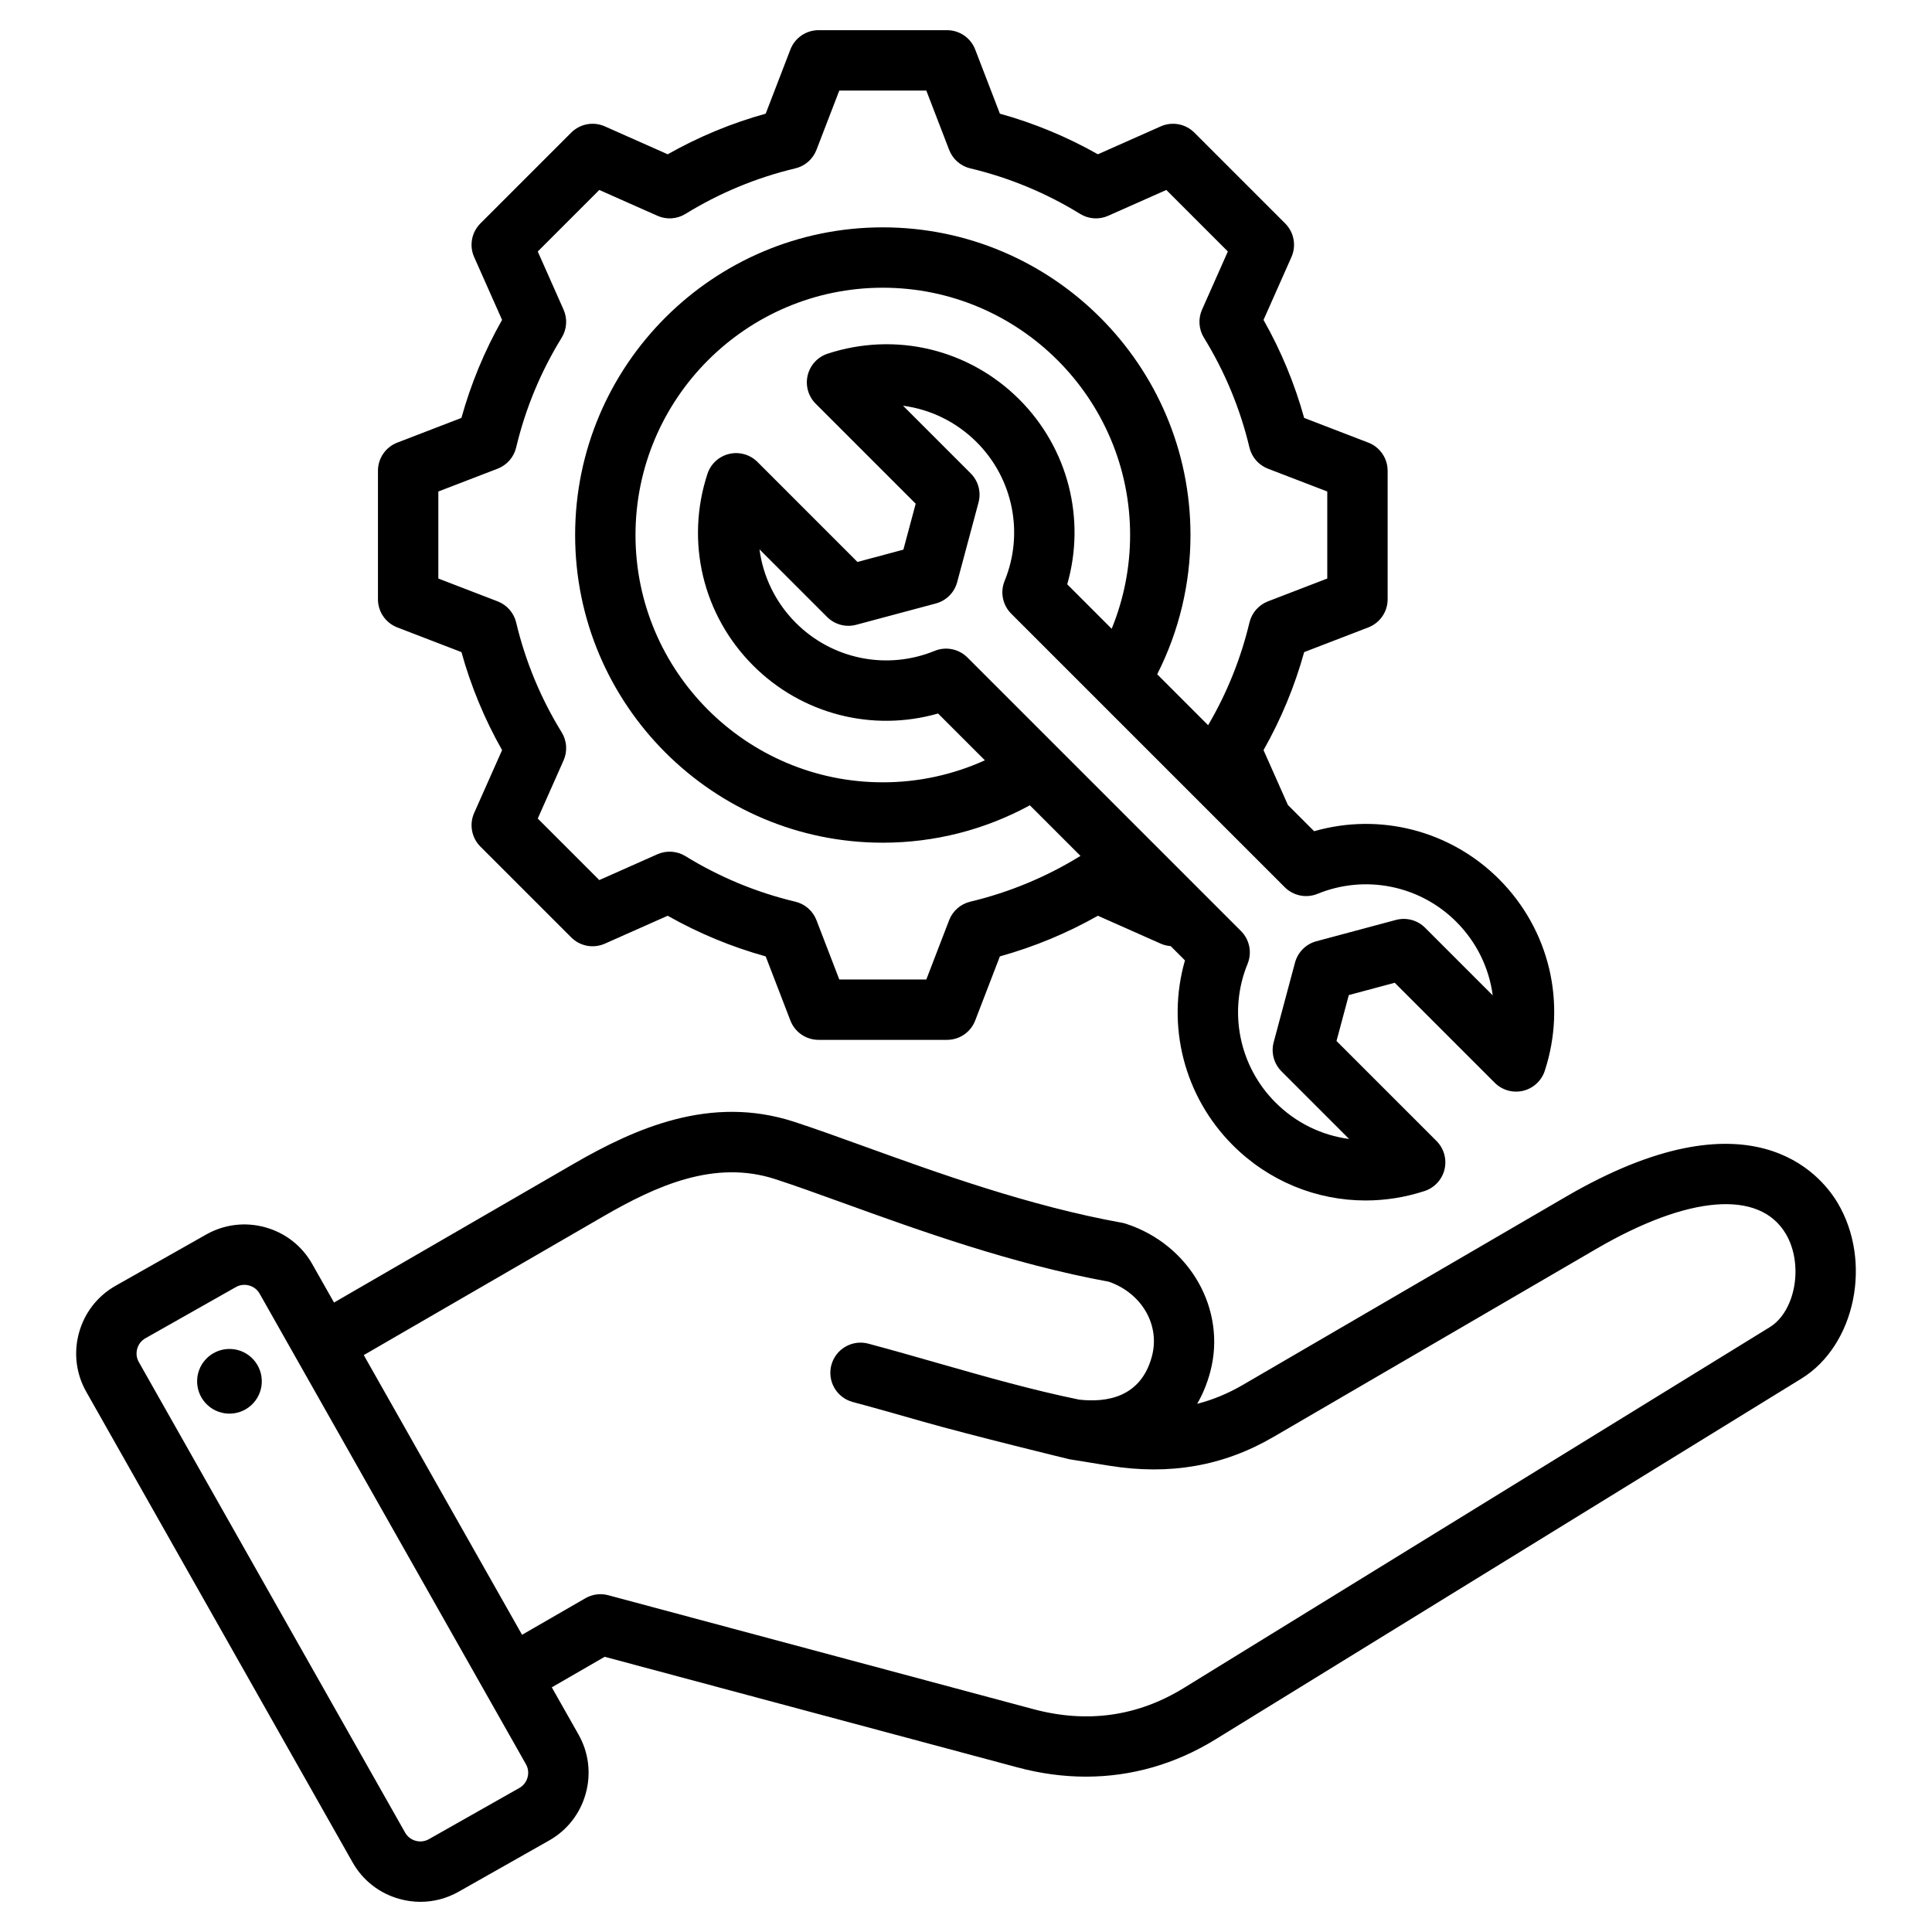<svg width="105" height="105" viewBox="0 0 105 105" fill="none" xmlns="http://www.w3.org/2000/svg">
<path d="M99.862 65.359C98.934 63.808 95.125 59.203 85.106 65.038L67.555 75.261C66.744 75.733 65.92 76.077 65.064 76.294C65.364 75.776 65.603 75.199 65.772 74.567C66.681 71.175 64.667 67.635 61.187 66.507C61.116 66.484 61.045 66.466 60.972 66.453C55.935 65.545 50.961 63.746 46.964 62.301C45.573 61.798 44.26 61.324 43.142 60.961C38.617 59.494 34.535 61.306 31.138 63.273L18.154 70.79L16.964 68.688C16.41 67.709 15.504 67.003 14.415 66.701C13.325 66.399 12.186 66.539 11.207 67.093L6.282 69.879C5.303 70.434 4.597 71.339 4.295 72.428C3.993 73.518 4.132 74.657 4.686 75.637L19.163 101.217C19.718 102.197 20.623 102.903 21.713 103.204C22.089 103.309 22.472 103.36 22.852 103.36C23.571 103.36 24.28 103.176 24.921 102.813L29.845 100.026C30.825 99.472 31.531 98.566 31.833 97.477C32.135 96.388 31.996 95.248 31.441 94.268L29.989 91.703L32.864 90.043L55.31 96.057C56.557 96.391 57.798 96.557 59.019 96.557C61.487 96.557 63.872 95.878 66.052 94.536L97.902 74.924C100.842 73.114 101.776 68.555 99.862 65.359ZM28.67 96.6C28.638 96.72 28.582 96.832 28.507 96.93C28.431 97.027 28.336 97.109 28.229 97.17L23.305 99.957C23.197 100.018 23.078 100.057 22.955 100.071C22.832 100.086 22.708 100.076 22.589 100.042C22.469 100.01 22.357 99.954 22.26 99.879C22.162 99.803 22.08 99.708 22.019 99.601L7.542 74.02C7.419 73.804 7.389 73.549 7.457 73.305C7.525 73.06 7.681 72.858 7.898 72.735L12.823 69.948C12.962 69.869 13.12 69.827 13.28 69.828C13.366 69.828 13.453 69.839 13.538 69.863C13.658 69.895 13.77 69.951 13.867 70.027C13.965 70.102 14.047 70.197 14.108 70.304L28.585 95.884C28.646 95.992 28.685 96.111 28.7 96.234C28.714 96.357 28.704 96.481 28.67 96.6ZM96.181 72.13L64.332 91.742C61.826 93.284 59.076 93.67 56.159 92.888L33.057 86.697C32.849 86.641 32.632 86.627 32.418 86.655C32.204 86.684 31.998 86.754 31.812 86.862L28.373 88.847L19.77 73.646L32.782 66.112C35.692 64.427 38.839 63.015 42.129 64.082C43.195 64.428 44.425 64.872 45.849 65.387C49.931 66.863 55.004 68.697 60.27 69.66C62.059 70.288 63.059 72.016 62.603 73.717C62.003 75.956 60.133 76.235 58.643 76.066C56.062 75.535 53.607 74.834 51.01 74.093C49.778 73.74 48.503 73.376 47.193 73.025C46.984 72.969 46.767 72.955 46.554 72.983C46.34 73.012 46.134 73.082 45.948 73.189C45.761 73.297 45.597 73.44 45.466 73.611C45.335 73.782 45.239 73.977 45.183 74.185C45.127 74.394 45.113 74.611 45.141 74.824C45.169 75.038 45.239 75.244 45.347 75.43C45.455 75.617 45.598 75.781 45.769 75.912C45.94 76.043 46.135 76.139 46.343 76.195C47.628 76.539 48.889 76.899 50.109 77.248C52.79 78.013 58.104 79.304 58.115 79.306L60.298 79.661C63.582 80.186 66.496 79.674 69.207 78.096L86.757 67.873C91.765 64.957 95.612 64.647 97.047 67.044C98.034 68.692 97.597 71.258 96.181 72.13ZM14.21 74.816C14.278 75.277 14.159 75.747 13.88 76.121C13.743 76.306 13.57 76.462 13.371 76.58C13.173 76.698 12.953 76.777 12.725 76.81C12.264 76.877 11.794 76.759 11.42 76.48C11.046 76.202 10.798 75.786 10.731 75.325C10.697 75.096 10.71 74.863 10.766 74.639C10.823 74.416 10.923 74.205 11.061 74.02C11.339 73.646 11.755 73.398 12.216 73.331C12.678 73.263 13.147 73.382 13.521 73.66C13.895 73.939 14.143 74.355 14.21 74.816ZM21.593 34.099L25.079 35.441C25.595 37.3 26.336 39.089 27.287 40.767L25.769 44.184C25.635 44.487 25.595 44.823 25.656 45.149C25.716 45.475 25.874 45.775 26.108 46.01L31.046 50.947C31.28 51.181 31.58 51.339 31.906 51.4C32.232 51.46 32.569 51.421 32.872 51.286L36.287 49.769C37.966 50.72 39.755 51.462 41.614 51.978L42.956 55.463C43.075 55.773 43.285 56.039 43.558 56.226C43.832 56.414 44.155 56.514 44.487 56.514H51.469C51.801 56.514 52.125 56.414 52.398 56.226C52.671 56.039 52.881 55.773 53 55.463L54.342 51.977C56.201 51.461 57.989 50.719 59.668 49.769L63.085 51.286C63.259 51.364 63.441 51.405 63.624 51.419L64.4 52.195C63.381 55.745 64.348 59.587 67.003 62.242C68.959 64.198 71.552 65.243 74.217 65.243C75.286 65.243 76.366 65.075 77.421 64.73C77.688 64.643 77.927 64.489 78.118 64.282C78.308 64.076 78.442 63.825 78.507 63.552C78.572 63.279 78.566 62.994 78.49 62.724C78.414 62.455 78.269 62.209 78.071 62.01L72.636 56.576L73.305 54.08L75.8 53.411L81.235 58.846C81.434 59.044 81.679 59.188 81.949 59.265C82.219 59.341 82.504 59.347 82.777 59.282C83.05 59.217 83.301 59.083 83.507 58.892C83.714 58.702 83.868 58.463 83.955 58.196C85.16 54.51 84.207 50.518 81.467 47.778C78.812 45.123 74.97 44.156 71.42 45.175L69.994 43.748L68.67 40.768C69.621 39.089 70.363 37.3 70.879 35.441L74.364 34.099C74.673 33.98 74.939 33.77 75.127 33.497C75.315 33.223 75.415 32.9 75.415 32.568V25.586C75.415 25.254 75.315 24.93 75.127 24.657C74.939 24.384 74.673 24.174 74.364 24.055L70.878 22.713C70.362 20.854 69.621 19.065 68.67 17.387L70.187 13.971C70.322 13.668 70.361 13.331 70.3 13.005C70.24 12.679 70.082 12.379 69.848 12.145L64.91 7.207C64.676 6.973 64.376 6.815 64.05 6.754C63.724 6.694 63.387 6.733 63.084 6.868L59.667 8.385C57.989 7.435 56.201 6.693 54.342 6.178L53 2.691C52.881 2.381 52.671 2.115 52.398 1.928C52.124 1.74 51.8 1.64 51.469 1.64H44.487C44.155 1.64 43.831 1.74 43.558 1.928C43.285 2.115 43.075 2.381 42.956 2.691L41.614 6.178C39.755 6.693 37.967 7.435 36.288 8.385L32.871 6.868C32.568 6.733 32.232 6.694 31.906 6.754C31.58 6.815 31.28 6.973 31.045 7.207L26.108 12.144C25.874 12.379 25.716 12.679 25.655 13.005C25.595 13.331 25.634 13.667 25.769 13.97L27.286 17.386C26.335 19.065 25.593 20.854 25.077 22.713L21.592 24.055C21.282 24.174 21.016 24.384 20.829 24.657C20.641 24.93 20.541 25.254 20.541 25.586V32.568C20.541 32.9 20.641 33.224 20.829 33.497C21.017 33.77 21.283 33.98 21.593 34.099ZM71.605 48.578C72.872 48.059 74.264 47.926 75.606 48.197C76.948 48.467 78.18 49.129 79.147 50.098C80.253 51.205 80.931 52.611 81.126 54.096L77.451 50.421C77.248 50.218 76.994 50.071 76.716 49.996C76.438 49.922 76.145 49.922 75.867 49.996L71.541 51.155C71.263 51.23 71.009 51.376 70.806 51.58C70.602 51.784 70.456 52.037 70.381 52.316L69.222 56.641C69.147 56.919 69.148 57.212 69.222 57.49C69.297 57.769 69.443 58.022 69.647 58.226L73.322 61.901C71.837 61.705 70.43 61.028 69.324 59.922C68.354 58.955 67.692 57.723 67.422 56.381C67.152 55.039 67.284 53.647 67.804 52.38C67.926 52.081 67.957 51.753 67.893 51.436C67.829 51.119 67.674 50.828 67.445 50.6L65.195 48.35L65.192 48.346L65.189 48.344L57.395 40.55L57.388 40.543L52.577 35.732C52.349 35.504 52.058 35.348 51.741 35.284C51.425 35.22 51.096 35.251 50.797 35.373C49.53 35.893 48.138 36.026 46.796 35.755C45.454 35.485 44.222 34.823 43.255 33.854C42.149 32.747 41.472 31.341 41.276 29.855L44.951 33.531C45.155 33.734 45.408 33.881 45.687 33.956C45.965 34.03 46.258 34.03 46.536 33.955L50.861 32.797C51.139 32.722 51.393 32.576 51.597 32.372C51.8 32.168 51.947 31.915 52.021 31.636L53.18 27.311C53.255 27.032 53.255 26.74 53.18 26.461C53.106 26.183 52.959 25.93 52.755 25.726L49.08 22.051C50.565 22.247 51.972 22.924 53.079 24.03C54.048 24.997 54.71 26.229 54.98 27.571C55.251 28.913 55.118 30.305 54.598 31.572C54.476 31.871 54.445 32.199 54.509 32.516C54.573 32.833 54.729 33.124 54.957 33.352L69.825 48.22C70.054 48.448 70.344 48.604 70.661 48.668C70.978 48.731 71.306 48.7 71.605 48.578ZM60.417 34.172L58.002 31.756C59.02 28.207 58.053 24.365 55.399 21.71C52.658 18.97 48.666 18.016 44.98 19.222C44.714 19.309 44.474 19.463 44.284 19.669C44.094 19.876 43.961 20.127 43.895 20.4C43.83 20.673 43.836 20.957 43.912 21.227C43.988 21.497 44.132 21.743 44.331 21.941L49.766 27.376L49.097 29.872L46.601 30.541L41.166 25.105C40.968 24.907 40.722 24.763 40.452 24.687C40.182 24.61 39.898 24.605 39.625 24.67C39.352 24.735 39.1 24.869 38.894 25.059C38.688 25.249 38.534 25.489 38.447 25.756C37.241 29.442 38.195 33.433 40.935 36.174C43.59 38.828 47.432 39.796 50.982 38.777L53.526 41.321C51.783 42.111 49.892 42.519 47.978 42.517C40.568 42.517 34.538 36.488 34.538 29.078C34.538 21.666 40.568 15.637 47.978 15.637C55.389 15.637 61.419 21.666 61.419 29.078C61.419 30.825 61.079 32.555 60.417 34.172ZM23.823 26.712L27.045 25.472C27.294 25.376 27.515 25.221 27.691 25.021C27.866 24.82 27.99 24.58 28.052 24.321C28.553 22.212 29.388 20.198 30.526 18.353C30.666 18.126 30.748 17.868 30.766 17.602C30.784 17.337 30.736 17.07 30.628 16.827L29.226 13.668L32.57 10.324L35.729 11.727C35.973 11.836 36.239 11.883 36.505 11.865C36.771 11.847 37.028 11.765 37.255 11.625C39.1 10.488 41.114 9.653 43.222 9.151C43.481 9.09 43.721 8.966 43.922 8.791C44.122 8.615 44.277 8.394 44.373 8.145L45.614 4.921H50.343L51.584 8.145C51.68 8.394 51.834 8.615 52.035 8.791C52.236 8.966 52.476 9.09 52.735 9.151C54.843 9.653 56.857 10.488 58.702 11.625C58.928 11.765 59.186 11.847 59.452 11.865C59.718 11.883 59.984 11.836 60.227 11.727L63.387 10.324L66.731 13.668L65.328 16.828C65.22 17.071 65.173 17.338 65.191 17.604C65.209 17.869 65.291 18.127 65.431 18.354C66.568 20.198 67.403 22.213 67.904 24.32C67.966 24.58 68.09 24.82 68.265 25.021C68.441 25.221 68.662 25.376 68.911 25.472L72.134 26.712V31.442L68.912 32.682C68.663 32.778 68.442 32.933 68.266 33.133C68.091 33.334 67.967 33.574 67.905 33.834C67.437 35.795 66.68 37.675 65.659 39.414L62.891 36.645C64.081 34.3 64.701 31.707 64.7 29.078C64.7 19.857 57.199 12.356 47.978 12.356C38.758 12.356 31.257 19.857 31.257 29.078C31.257 38.298 38.758 45.799 47.978 45.799C50.791 45.799 53.527 45.098 55.971 43.766L58.723 46.518C58.716 46.522 58.708 46.525 58.701 46.529C56.857 47.666 54.843 48.501 52.735 49.003C52.476 49.065 52.236 49.188 52.035 49.364C51.834 49.539 51.68 49.761 51.584 50.009L50.343 53.233H45.614L44.373 50.01C44.278 49.762 44.123 49.54 43.922 49.365C43.722 49.189 43.481 49.066 43.222 49.004C41.114 48.502 39.099 47.667 37.254 46.53C37.027 46.39 36.77 46.308 36.504 46.29C36.238 46.272 35.971 46.319 35.728 46.427L32.57 47.83L29.226 44.486L30.629 41.326C30.737 41.083 30.784 40.817 30.766 40.551C30.749 40.285 30.666 40.027 30.526 39.8C29.389 37.956 28.554 35.942 28.053 33.834C27.991 33.575 27.867 33.334 27.692 33.134C27.516 32.933 27.295 32.778 27.046 32.683L23.823 31.442V26.712Z" fill="black"/>
</svg>
